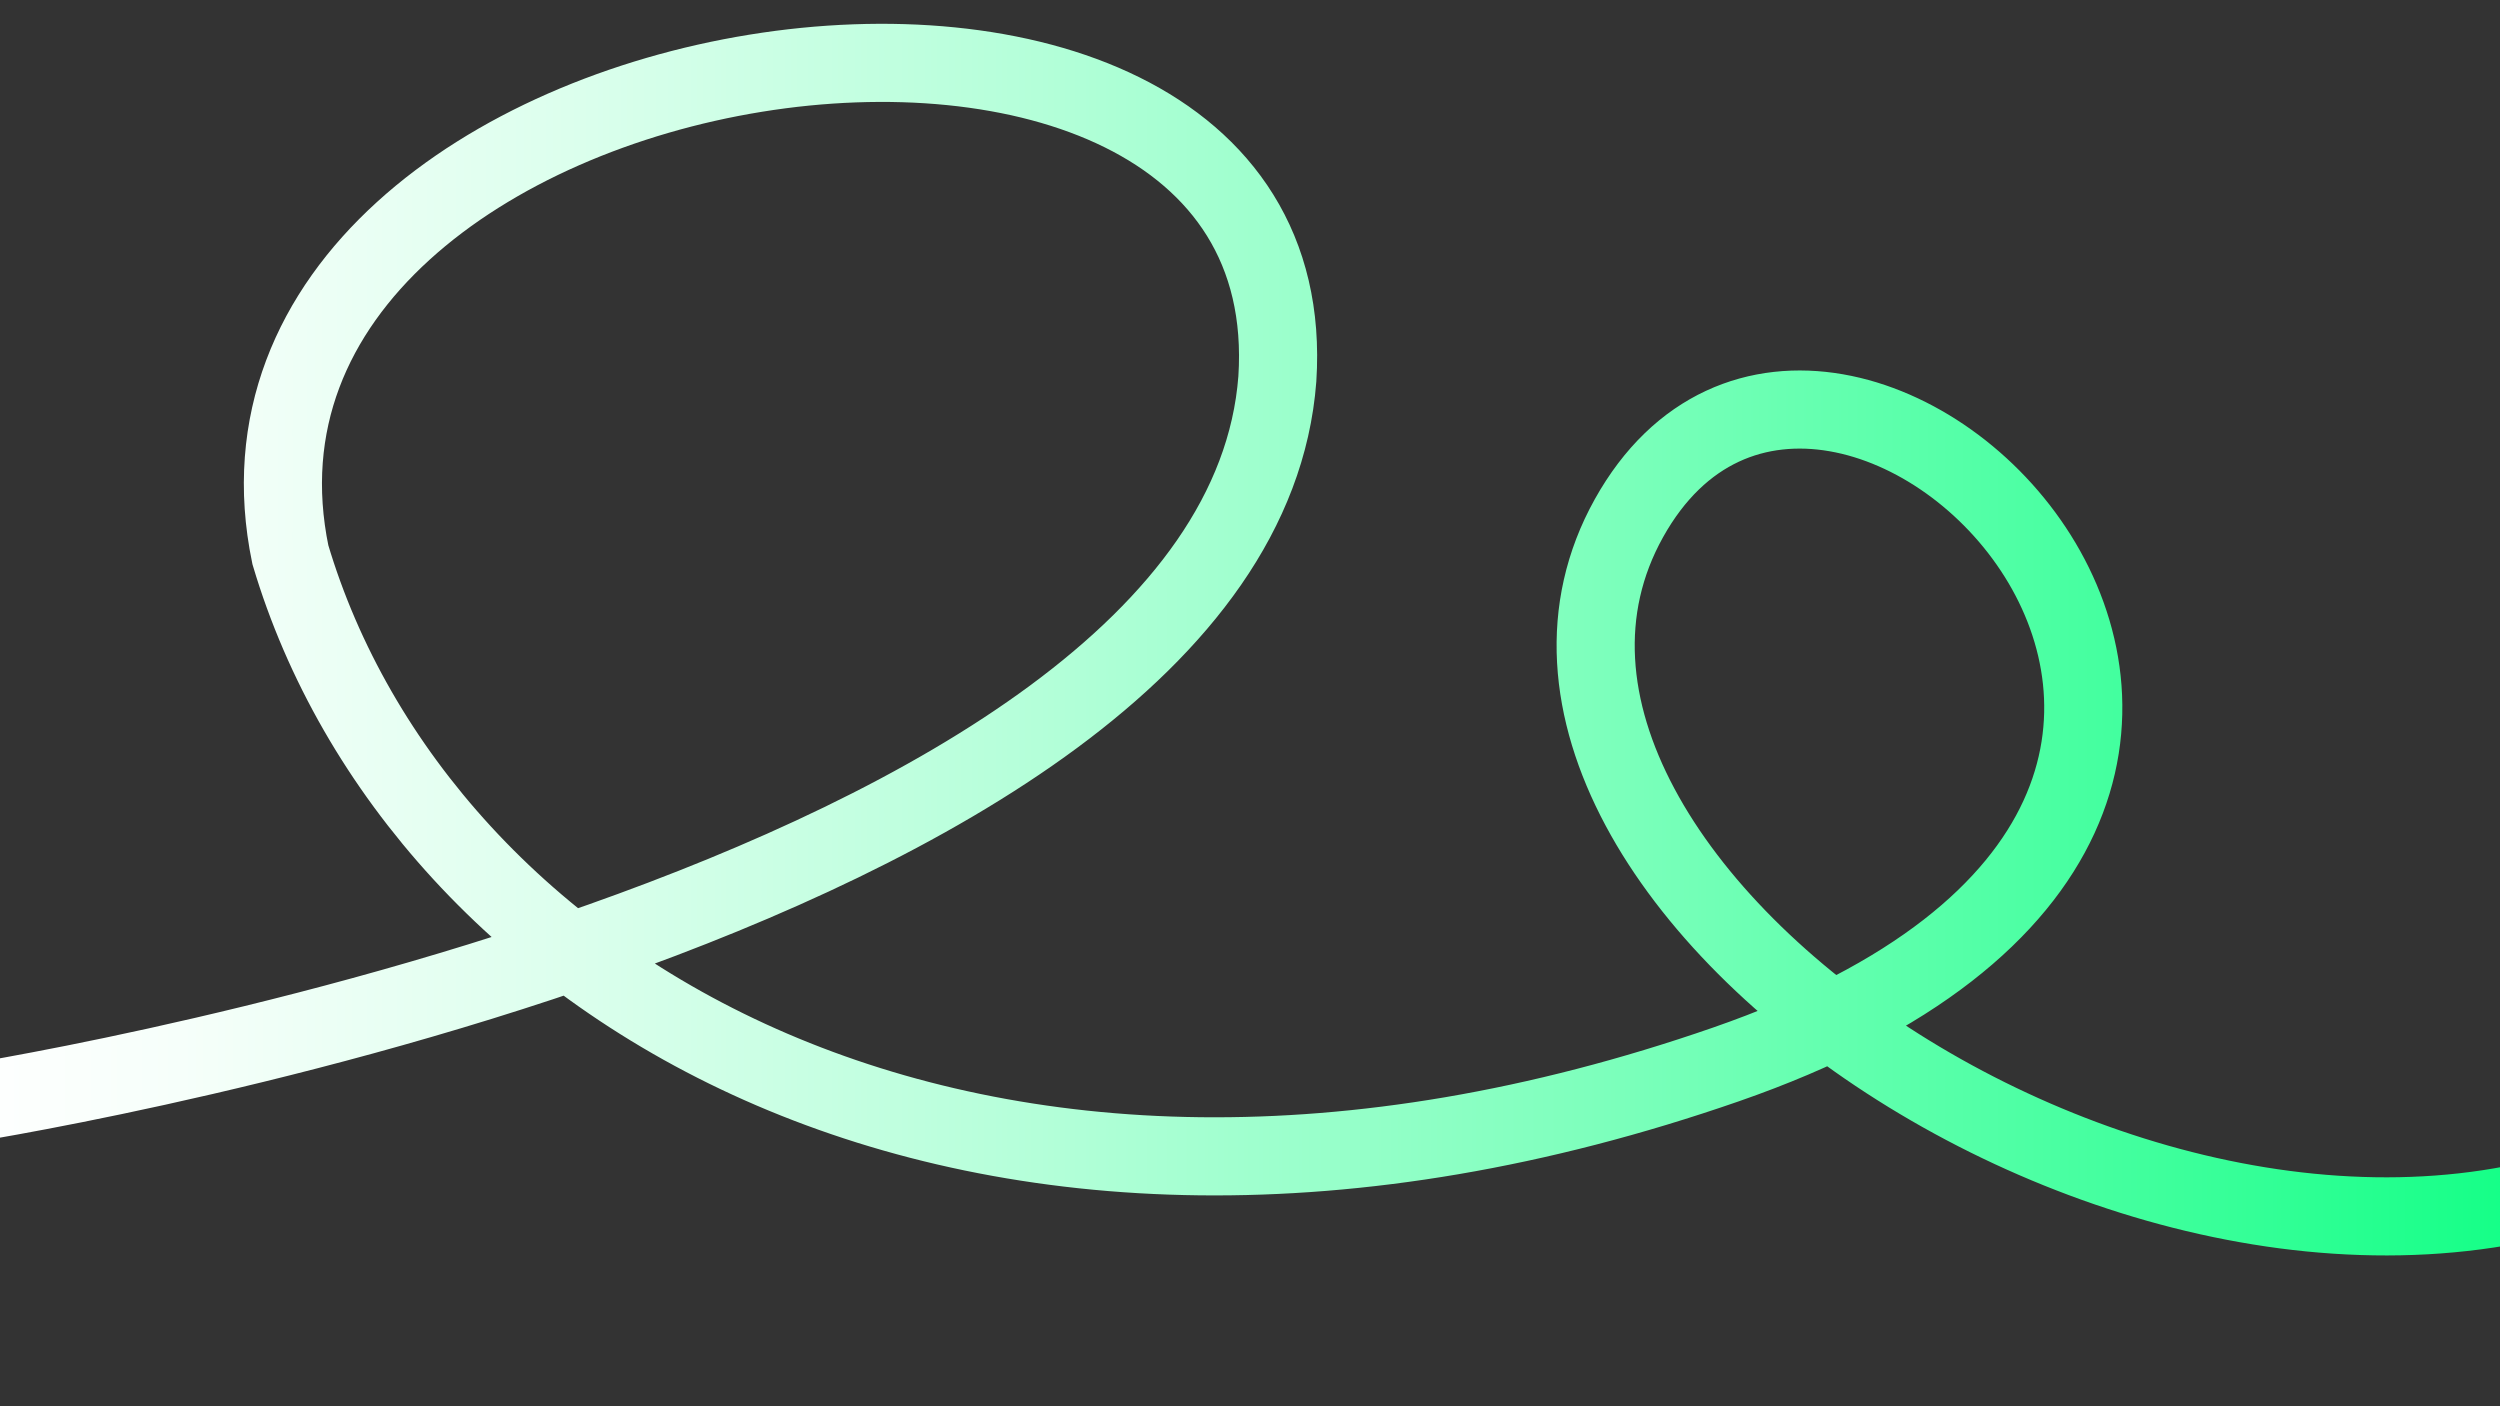 <?xml version="1.0" encoding="utf-8"?>
<!-- Generator: Adobe Illustrator 24.3.0, SVG Export Plug-In . SVG Version: 6.00 Build 0)  -->
<svg version="1.1" id="Layer_1" xmlns="http://www.w3.org/2000/svg" xmlns:xlink="http://www.w3.org/1999/xlink" x="0px" y="0px"
	 viewBox="0 0 1920 1080" style="enable-background:new 0 0 1920 1080;" xml:space="preserve">
<rect x="0" y="0" width="1920" height="1080" fill="#333333" stroke="none"/>
<style type="text/css">
	.st0{fill:none;stroke:url(#SVGID_1_);stroke-width:60;stroke-miterlimit:10;}
</style>
<linearGradient id="SVGID_1_" gradientUnits="userSpaceOnUse" x1="-38.521" y1="491.235" x2="2072.094" y2="491.235">
	<stop  offset="0" style="stop-color:#FFFFFF"/>
	<stop  offset="0.084" style="stop-color:#F6FFFA"/>
	<stop  offset="0.225" style="stop-color:#DCFFED"/>
	<stop  offset="0.404" style="stop-color:#B2FFD8"/>
	<stop  offset="0.615" style="stop-color:#79FFBA"/>
	<stop  offset="0.85" style="stop-color:#30FF95"/>
	<stop  offset="0.994" style="stop-color:#00FF7C"/>
</linearGradient>
<path class="st0" d="M2057.65,879.6C1689.8,1081.69,1095,678,1251,398s656.5,217.5,74.5,419.5S321.34,756.5,223,426
	c-84-406,784-535,758-135C950,699-34,849-34,849"/>
</svg>
